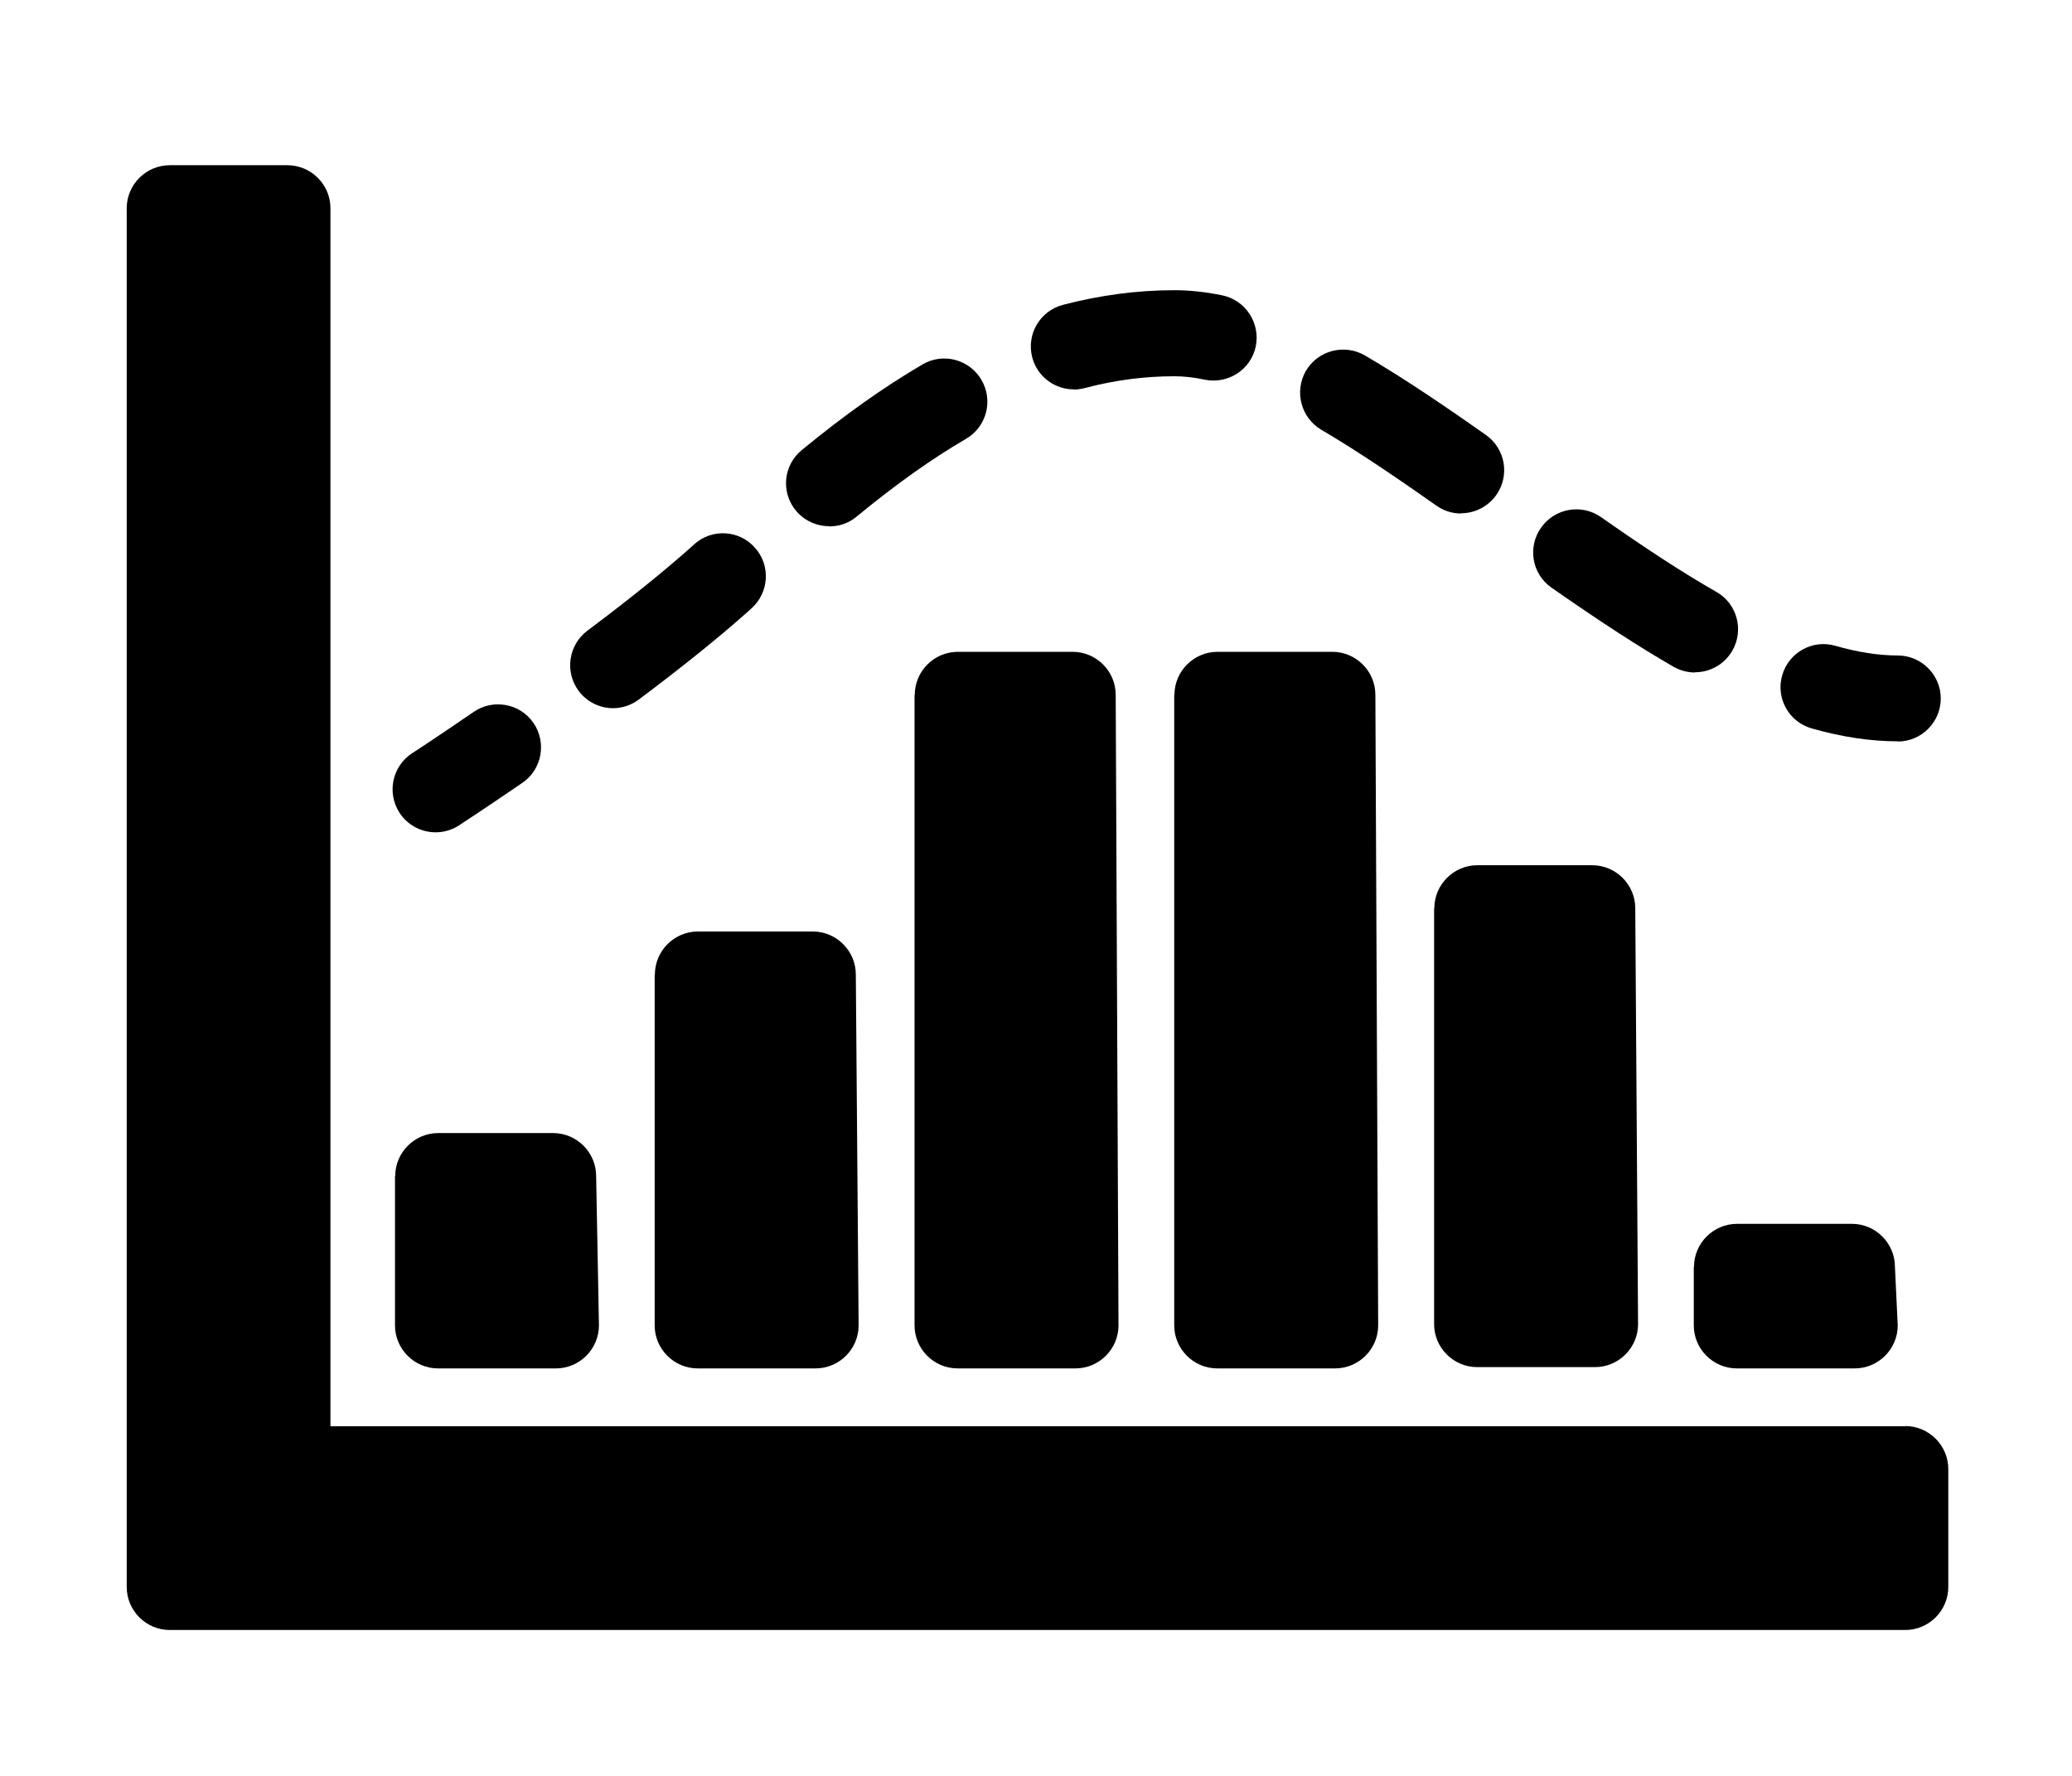 <?xml version="1.0" encoding="UTF-8"?><svg xmlns="http://www.w3.org/2000/svg" viewBox="0 0 96.31 82.55"><g id="a"><path d="M88.56,66.3H15.36V9.68c0-1.1-.9-2-2-2H7.89c-1.1,0-2,.9-2,2V73.77c0,1.1,.9,2,2,2H88.56c1.1,0,2-.9,2-2v-5.48c0-1.1-.9-2-2-2Z"/><path d="M18.36,54.67v6.94c0,1.1,.9,2,2,2h5.48c1.1,0,2-.9,2-2l-.13-6.94c0-1.1-.9-2-2-2h-5.34c-1.1,0-2,.9-2,2Z"/><path d="M30.43,45.3v16.31c0,1.1,.9,2,2,2h5.48c1.1,0,2-.9,2-2l-.13-16.31c0-1.1-.9-2-2-2h-5.34c-1.1,0-2,.9-2,2Z"/><path d="M42.51,32.3v29.31c0,1.1,.9,2,2,2h5.48c1.1,0,2-.9,2-2l-.13-29.31c0-1.1-.9-2-2-2h-5.34c-1.1,0-2,.9-2,2Z"/><path d="M54.58,32.3v29.31c0,1.1,.9,2,2,2h5.48c1.1,0,2-.9,2-2l-.13-29.31c0-1.1-.9-2-2-2h-5.34c-1.1,0-2,.9-2,2Z"/><path d="M66.66,42.22v19.33c0,1.1,.9,2,2,2h5.48c1.1,0,2-.9,2-2l-.13-19.33c0-1.1-.9-2-2-2h-5.34c-1.1,0-2,.9-2,2Z"/><path d="M78.73,58.89v2.72c0,1.1,.9,2,2,2h5.48c1.1,0,2-.9,2-2l-.13-2.72c0-1.1-.9-2-2-2h-5.34c-1.1,0-2,.9-2,2Z"/><g><path d="M20.25,38.69c-.65,0-1.3-.32-1.68-.91-.6-.93-.34-2.16,.59-2.77,.01,0,1.17-.76,2.86-1.92,.91-.62,2.16-.39,2.78,.52,.62,.91,.39,2.16-.52,2.78-1.75,1.2-2.95,1.98-2.95,1.98-.34,.22-.71,.32-1.09,.32Z"/><path d="M28.5,32.92c-.61,0-1.21-.28-1.6-.8-.66-.88-.48-2.14,.4-2.8,1.91-1.43,3.51-2.72,4.76-3.83l.21-.19c.82-.74,2.09-.67,2.82,.16,.74,.82,.66,2.09-.16,2.82l-.22,.2c-1.34,1.19-3.03,2.55-5.02,4.04-.36,.27-.78,.4-1.2,.4Zm50.28-1.66c-.34,0-.68-.09-1-.27-1.64-.95-3.38-2.08-5.66-3.67-.91-.63-1.13-1.88-.49-2.79,.63-.9,1.88-1.13,2.79-.49,2.17,1.52,3.83,2.6,5.37,3.48,.96,.55,1.28,1.78,.73,2.73-.37,.64-1.04,1-1.73,1Zm-40.24-6.8c-.58,0-1.15-.25-1.55-.73-.7-.85-.58-2.11,.28-2.81,1.98-1.63,3.82-2.93,5.61-3.98,.95-.56,2.18-.24,2.74,.72s.24,2.18-.72,2.74c-1.61,.94-3.27,2.12-5.09,3.62-.37,.31-.82,.45-1.27,.45Zm29.37-.59c-.4,0-.8-.12-1.15-.37-1.61-1.13-3.5-2.44-5.34-3.52-.95-.56-1.27-1.78-.72-2.74,.56-.95,1.78-1.27,2.74-.72,1.98,1.16,3.95,2.52,5.63,3.7,.9,.64,1.12,1.88,.48,2.79-.39,.55-1.01,.85-1.64,.85Zm-18-5.77c-.89,0-1.7-.6-1.93-1.49-.28-1.07,.36-2.16,1.43-2.44,1.72-.45,3.46-.68,5.17-.68,.71,0,1.46,.08,2.24,.24,1.08,.23,1.77,1.29,1.55,2.37s-1.29,1.77-2.37,1.55c-.5-.11-.98-.16-1.42-.16-1.37,0-2.77,.18-4.16,.55-.17,.04-.34,.07-.51,.07Z"/><path d="M88.21,34.46c-1.26,0-2.6-.2-4-.6-1.06-.3-1.68-1.41-1.37-2.47,.3-1.06,1.41-1.68,2.47-1.37,1.04,.3,2.02,.45,2.9,.45,1.1,0,2,.9,2,2s-.9,2-2,2Z"/></g></g><g id="b"/></svg>